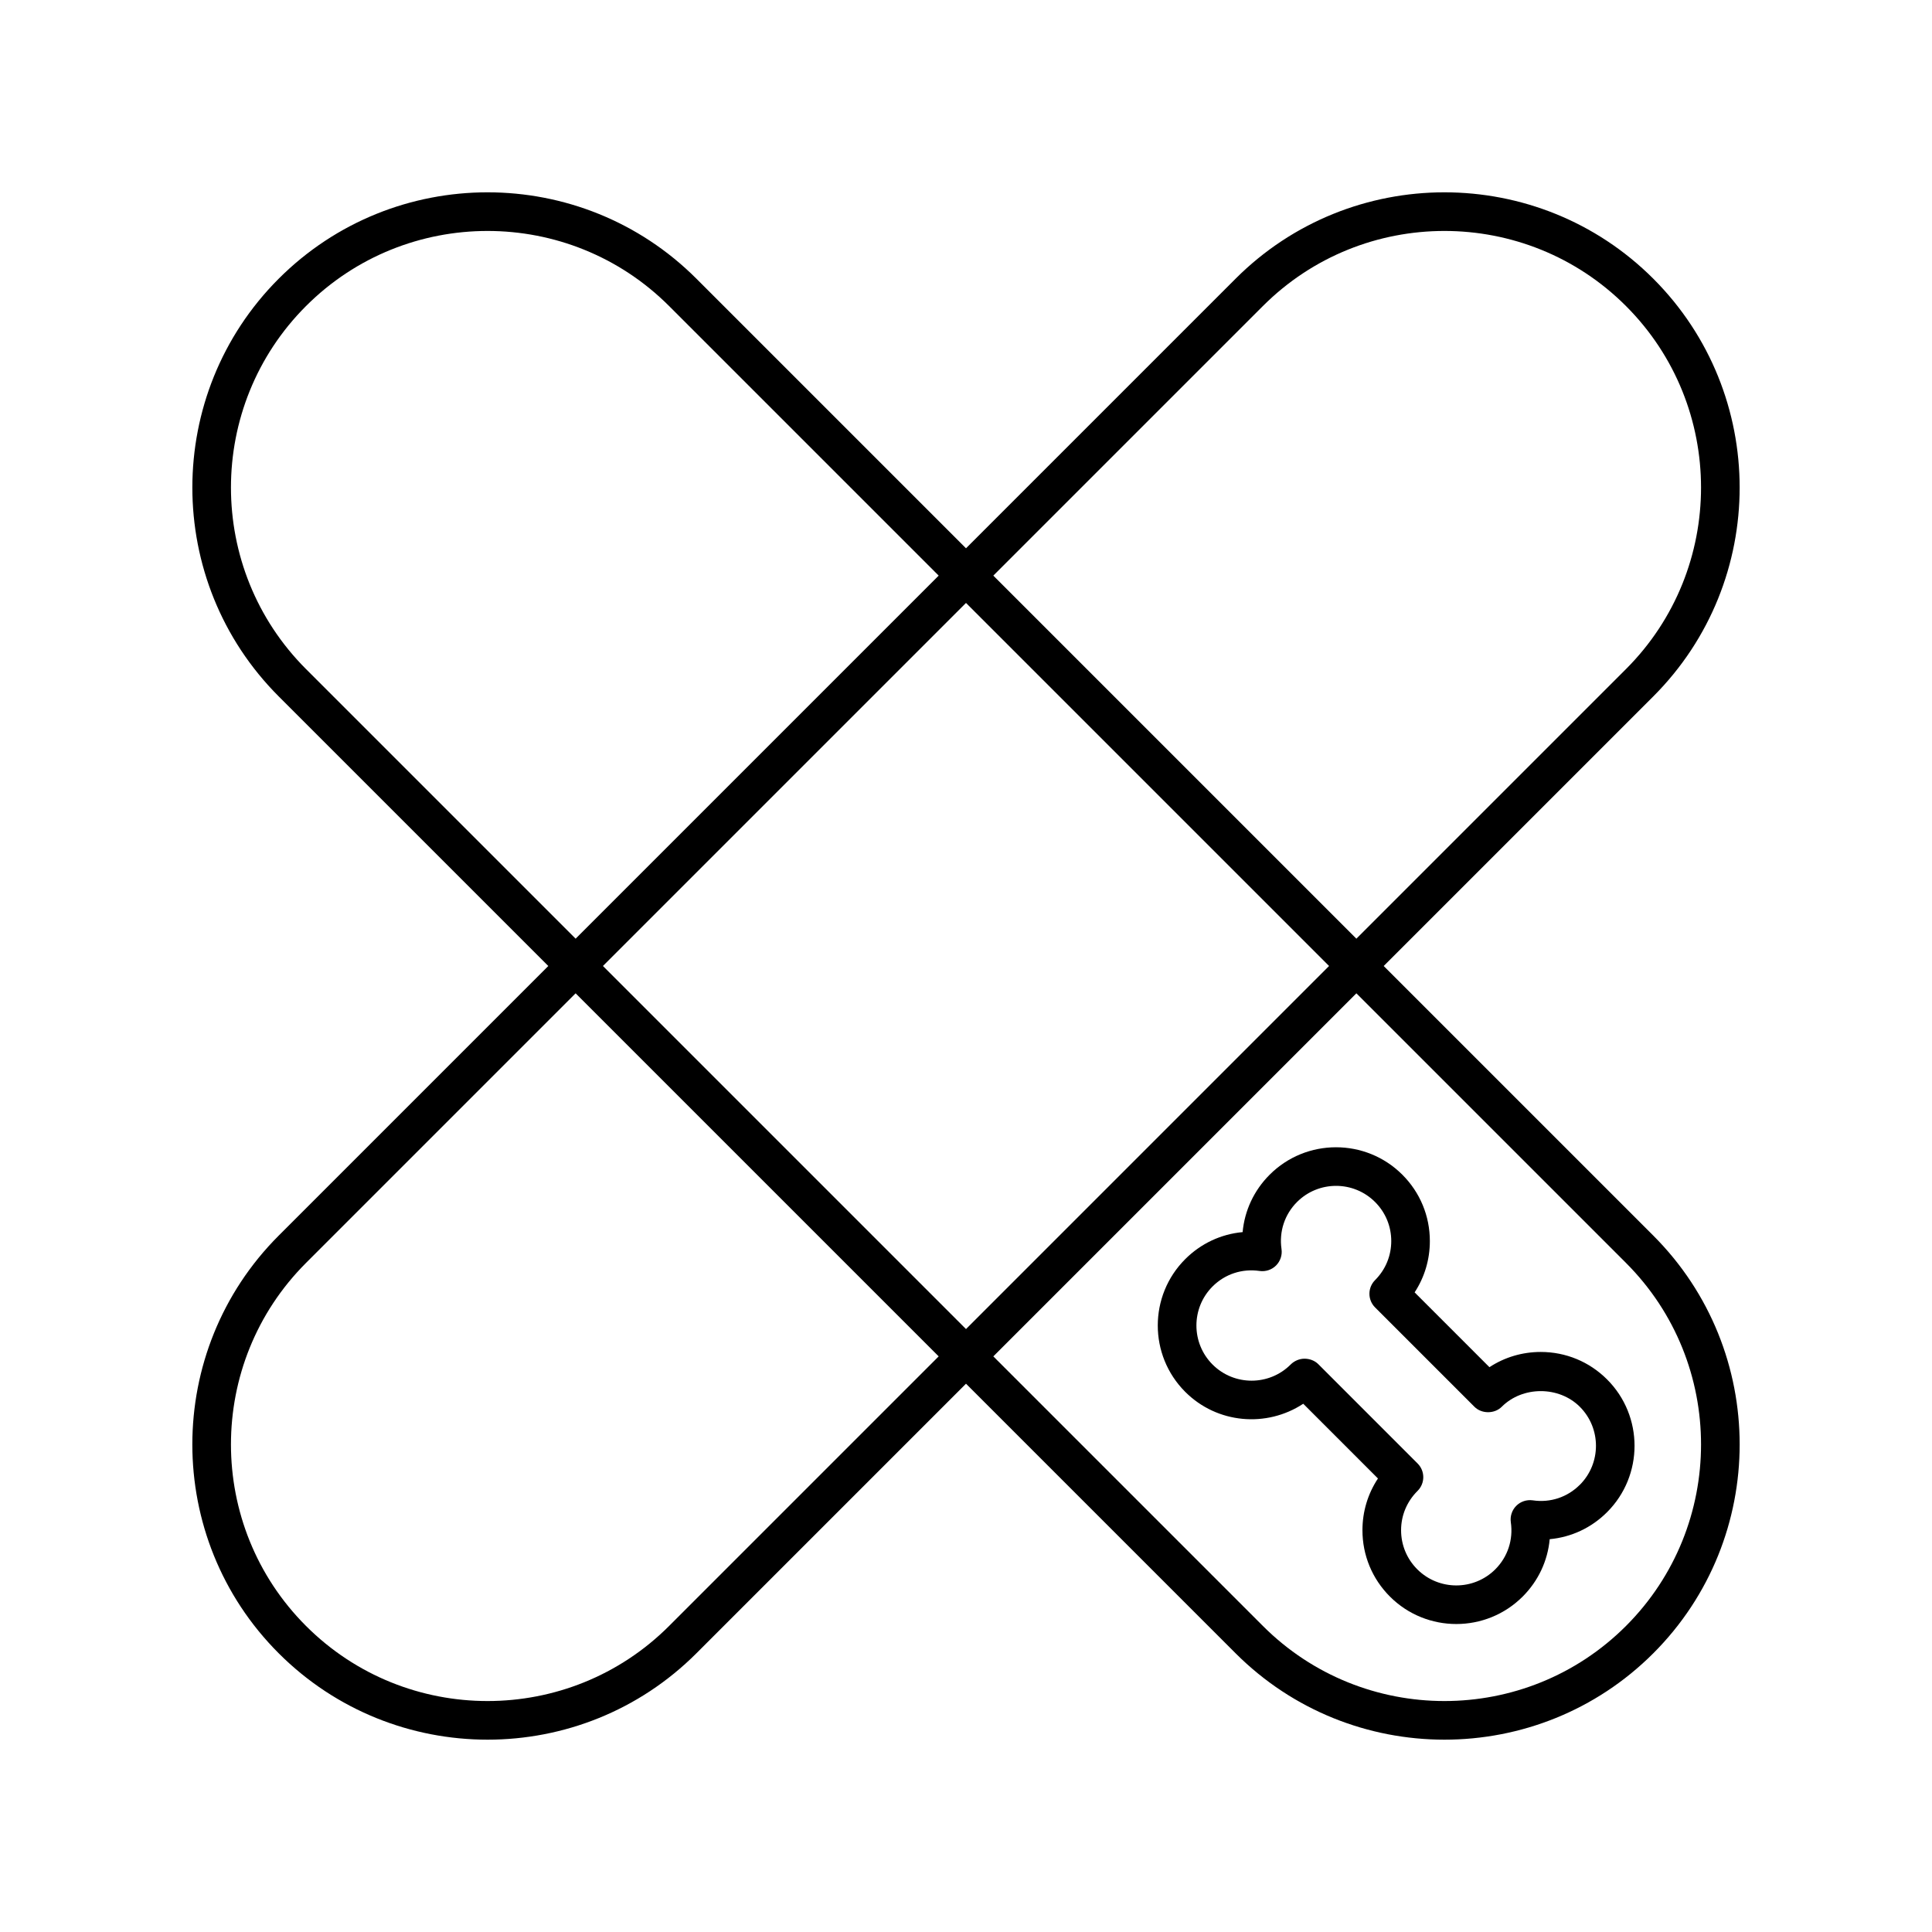 <!-- icon666.com - MILLIONS vector ICONS FREE --><svg id="Layer_1" enable-background="new 0 0 100 100" viewBox="0 0 100 100" xmlns="http://www.w3.org/2000/svg"><path d="m71.62 50 13.954-13.954c5.96-5.961 5.96-15.66 0-21.621-5.961-5.961-15.659-5.961-21.62 0l-13.954 13.954-13.954-13.954c-5.961-5.961-15.659-5.961-21.62 0-5.96 5.961-5.96 15.66 0 21.621l13.954 13.954-13.954 13.954c-5.961 5.96-5.961 15.66 0 21.62 2.98 2.98 6.895 4.471 10.81 4.471s7.83-1.49 10.81-4.471l13.954-13.954 13.954 13.954c2.98 2.98 6.895 4.471 10.81 4.471s7.83-1.49 10.81-4.471c5.961-5.96 5.961-15.66 0-21.62zm-6.252-34.16c2.59-2.59 5.993-3.886 9.396-3.886s6.806 1.295 9.396 3.886c5.181 5.181 5.181 13.611 0 18.792l-13.954 13.954-18.792-18.792zm3.424 34.16-18.792 18.792-18.792-18.792 18.792-18.792zm-52.952-15.368c-5.181-5.181-5.181-13.611 0-18.792 5.181-5.181 13.611-5.181 18.792 0l13.954 13.954-18.792 18.792zm18.792 49.528c-5.181 5.181-13.611 5.181-18.792 0-5.181-5.181-5.181-13.611 0-18.792l13.954-13.954 18.792 18.792zm49.528 0c-5.181 5.181-13.611 5.181-18.792 0l-13.954-13.954 18.792-18.792 13.954 13.954c5.181 5.181 5.181 13.611-0 18.792z"></path><path d="m79.748 69.977c-.958 0-1.873.275-2.655.788l-3.872-3.872c.513-.783.788-1.698.788-2.655 0-1.297-.505-2.517-1.423-3.435-1.894-1.894-4.976-1.894-6.869 0-.813.813-1.297 1.857-1.399 2.971-1.114.102-2.158.586-2.971 1.399-1.894 1.894-1.894 4.975 0 6.869 1.653 1.654 4.213 1.864 6.109.616l3.867 3.868c-.522.788-.803 1.711-.803 2.678 0 1.297.505 2.517 1.423 3.435.947.947 2.191 1.42 3.435 1.42s2.488-.474 3.435-1.42c.813-.813 1.297-1.857 1.399-2.971 1.114-.102 2.158-.586 2.971-1.399 1.894-1.894 1.894-4.976 0-6.869-.917-.917-2.137-1.423-3.435-1.423zm2.021 6.878c-.642.642-1.527.937-2.435.802-.311-.043-.628.059-.851.283-.223.223-.328.539-.283.851.132.905-.161 1.792-.802 2.435-1.114 1.114-2.926 1.114-4.041 0-.54-.54-.837-1.257-.837-2.021s.297-1.48.846-2.03l.019-.019c.382-.392.378-1.018-.009-1.405l-5.141-5.142c-.188-.188-.451-.283-.716-.283 0 0 0 0-0 0-.265 0-.529.115-.716.302-1.114 1.114-2.927 1.114-4.041 0-1.114-1.114-1.114-2.927 0-4.041.642-.642 1.528-.934 2.435-.802.311.044.628-.06.851-.283s.328-.539.283-.851c-.132-.905.161-1.792.802-2.435 1.114-1.114 2.926-1.115 4.041 0 .54.54.837 1.257.837 2.021s-.297 1.48-.837 2.021c-.188.188-.293.442-.293.707s.105.52.293.707l5.142 5.142c.375.375 1.039.375 1.414 0 1.08-1.08 2.961-1.08 4.041 0 1.114 1.114 1.114 2.927 0 4.041z"></path></svg>